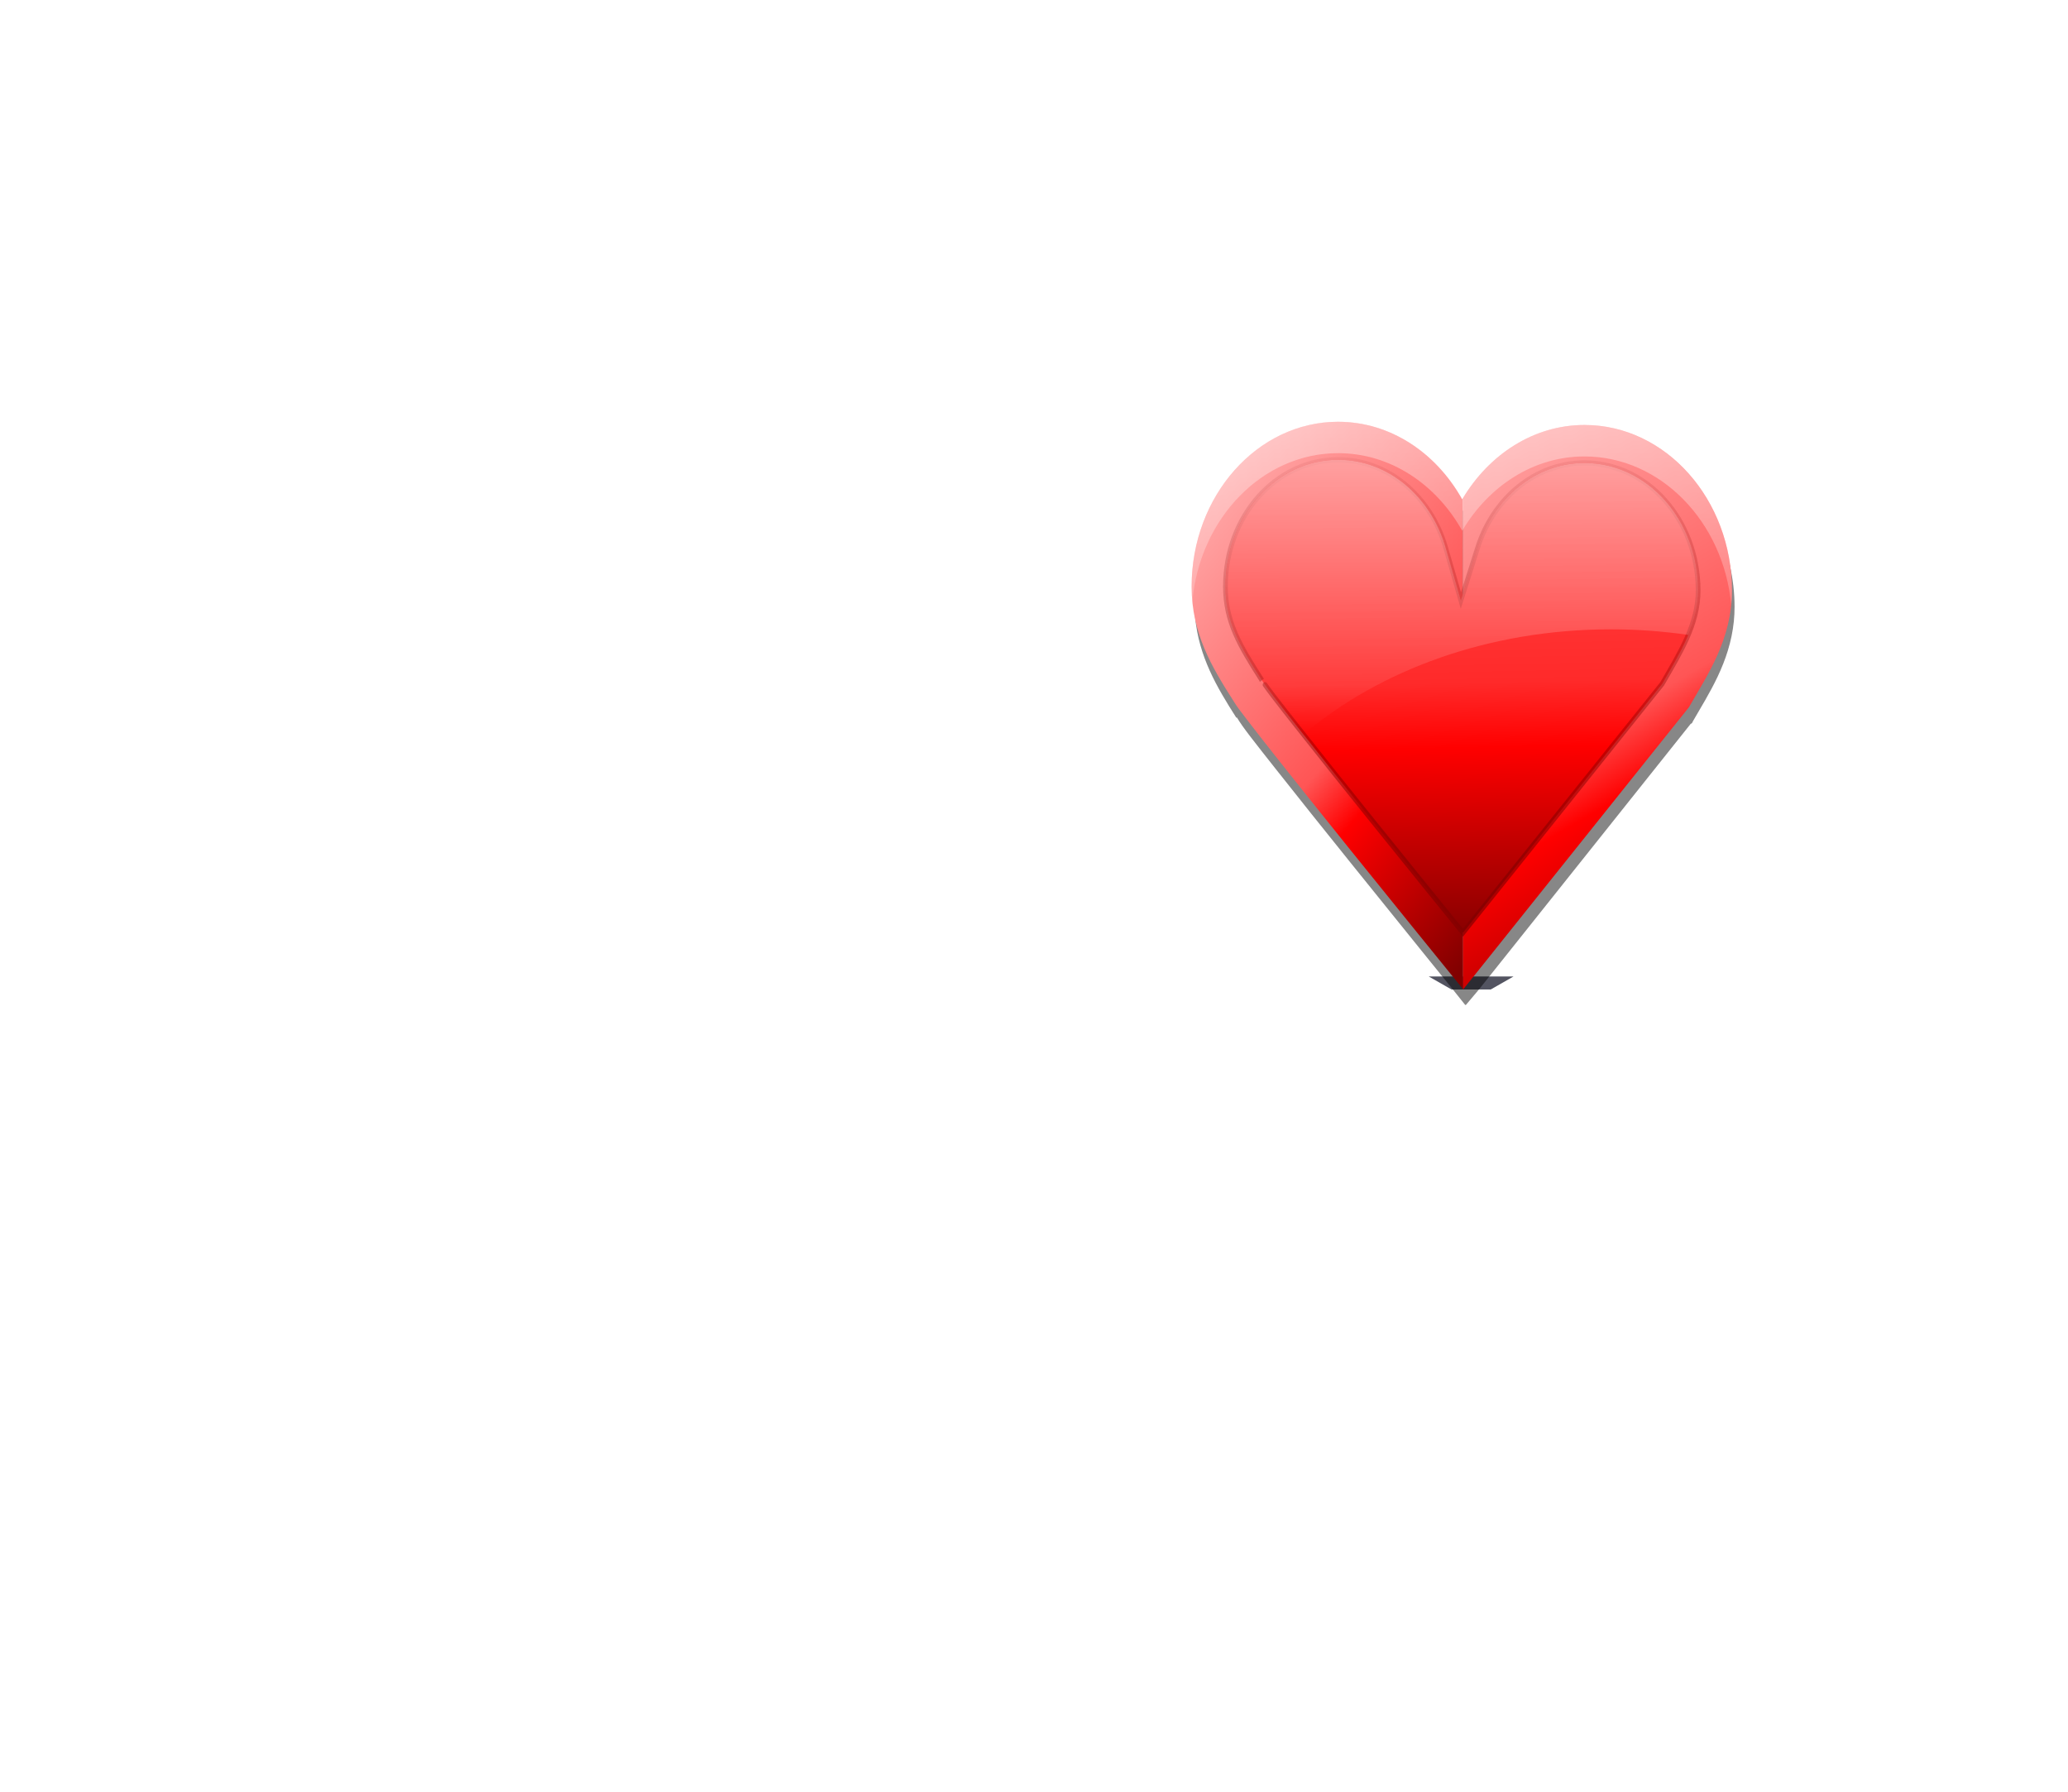 <?xml version="1.0" encoding="UTF-8" standalone="no"?>
<svg
   xmlns:dc="http://purl.org/dc/elements/1.1/"
   xmlns:cc="http://creativecommons.org/ns#"
   xmlns:rdf="http://www.w3.org/1999/02/22-rdf-syntax-ns#"
   xmlns:svg="http://www.w3.org/2000/svg"
   xmlns="http://www.w3.org/2000/svg"
   xmlns:xlink="http://www.w3.org/1999/xlink"
   xmlns:sodipodi="http://sodipodi.sourceforge.net/DTD/sodipodi-0.dtd"
   xmlns:inkscape="http://www.inkscape.org/namespaces/inkscape"
   inkscape:version="1.0 (4035a4fb49, 2020-05-01)"
   sodipodi:docname="ballon3.svg"
   version="1.1"
   viewBox="0 0 839.2 727.08"
   height="727.08"
   width="839.2"
   data-name="Layer 1"
   id="683d3690-e1ab-45db-97b8-9484a1649262">
  <defs
     id="defs17">
    <linearGradient
       inkscape:collect="always"
       id="linearGradient3930">
      <stop
         style="stop-color:#800000;stop-opacity:1;"
         offset="0"
         id="stop3932" />
      <stop
         style="stop-color:#800000;stop-opacity:0;"
         offset="1"
         id="stop3934" />
    </linearGradient>
    <linearGradient
       inkscape:collect="always"
       id="linearGradient3076">
      <stop
         style="stop-color:#ffffff;stop-opacity:1;"
         offset="0"
         id="stop3078" />
      <stop
         style="stop-color:#ffffff;stop-opacity:0;"
         offset="1"
         id="stop3080" />
    </linearGradient>
    <linearGradient
       id="linearGradient3033">
      <stop
         id="stop3035"
         offset="0"
         style="stop-color:#800000;stop-opacity:1;" />
      <stop
         style="stop-color:#ff0000;stop-opacity:1"
         offset="0.352"
         id="stop3037" />
      <stop
         id="stop3040"
         offset="0.468"
         style="stop-color:#ff2a2a;stop-opacity:1" />
      <stop
         id="stop3042"
         offset="1"
         style="stop-color:#ff5555;stop-opacity:1" />
    </linearGradient>
    <linearGradient
       id="linearGradient3037">
      <stop
         style="stop-color:#800000;stop-opacity:1;"
         offset="0"
         id="stop3039" />
      <stop
         id="stop3045"
         offset="0.352"
         style="stop-color:#ff0000;stop-opacity:1" />
      <stop
         style="stop-color:#ff5555;stop-opacity:1"
         offset="0.468"
         id="stop3047" />
      <stop
         style="stop-color:#ffaaaa;stop-opacity:1"
         offset="1"
         id="stop3041" />
    </linearGradient>
    <linearGradient
       inkscape:collect="always"
       xlink:href="#linearGradient3033"
       id="linearGradient3008"
       x1="147.987"
       y1="584.156"
       x2="145.462"
       y2="435.816"
       gradientUnits="userSpaceOnUse"
       gradientTransform="matrix(0.149,0,0,0.149,-8.116,-64.49)" />
    <linearGradient
       inkscape:collect="always"
       xlink:href="#linearGradient3037"
       id="linearGradient3016"
       x1="187.688"
       y1="551.69"
       x2="85.272"
       y2="451.18"
       gradientUnits="userSpaceOnUse"
       gradientTransform="matrix(2.259,0,0,2.259,-129.98,-931.932)" />
    <linearGradient
       inkscape:collect="always"
       xlink:href="#linearGradient3037"
       id="linearGradient3022"
       gradientUnits="userSpaceOnUse"
       x1="145.462"
       y1="579.106"
       x2="145.462"
       y2="435.816" />
    <linearGradient
       inkscape:collect="always"
       xlink:href="#linearGradient3076"
       id="linearGradient3031"
       x1="162.635"
       y1="451.884"
       x2="162.635"
       y2="527.732"
       gradientUnits="userSpaceOnUse"
       gradientTransform="matrix(0.149,0,0,0.149,-8.116,-64.49)" />
    <linearGradient
       inkscape:collect="always"
       xlink:href="#linearGradient3037"
       id="linearGradient3049"
       gradientUnits="userSpaceOnUse"
       gradientTransform="matrix(0.264,0,0,0.264,-16.068,-115.479)"
       x1="222.104"
       y1="598.908"
       x2="144.052"
       y2="448.274" />
    <linearGradient
       inkscape:collect="always"
       xlink:href="#linearGradient3037"
       id="linearGradient3051"
       gradientUnits="userSpaceOnUse"
       gradientTransform="matrix(0.725,0,0,0.725,-42.609,-315.914)"
       x1="187.688"
       y1="551.69"
       x2="85.272"
       y2="451.18" />
    <linearGradient
       inkscape:collect="always"
       xlink:href="#linearGradient3037"
       id="linearGradient3057"
       gradientUnits="userSpaceOnUse"
       gradientTransform="matrix(0.725,0,0,0.725,-44.609,-313.914)"
       x1="138.542"
       y1="601.279"
       x2="247.764"
       y2="359.972" />
    <linearGradient
       inkscape:collect="always"
       xlink:href="#linearGradient3037"
       id="linearGradient3059"
       gradientUnits="userSpaceOnUse"
       gradientTransform="matrix(0.725,0,0,0.725,-42.609,-315.914)"
       x1="138.542"
       y1="601.279"
       x2="247.764"
       y2="359.972" />
    <linearGradient
       inkscape:collect="always"
       xlink:href="#linearGradient3037"
       id="linearGradient3069"
       gradientUnits="userSpaceOnUse"
       gradientTransform="matrix(0.725,0,0,0.725,-42.609,-309.914)"
       x1="138.542"
       y1="601.279"
       x2="247.764"
       y2="359.972" />
    <linearGradient
       inkscape:collect="always"
       xlink:href="#linearGradient3076"
       id="linearGradient3082"
       x1="42"
       y1="-2.388"
       x2="40.25"
       y2="83.862"
       gradientUnits="userSpaceOnUse"
       gradientTransform="matrix(0.206,0,0,0.206,0.655,0.539)" />
    <linearGradient
       inkscape:collect="always"
       xlink:href="#linearGradient3037"
       id="linearGradient3084"
       gradientUnits="userSpaceOnUse"
       gradientTransform="matrix(0.149,0,0,0.149,-8.116,-64.49)"
       x1="187.688"
       y1="551.69"
       x2="85.272"
       y2="451.18" />
    <linearGradient
       inkscape:collect="always"
       xlink:href="#linearGradient3037"
       id="linearGradient3096"
       gradientUnits="userSpaceOnUse"
       gradientTransform="matrix(0.149,0,0,0.149,-8.116,-64.49)"
       x1="222.104"
       y1="598.908"
       x2="144.052"
       y2="448.274" />
    <filter
       inkscape:collect="always"
       id="filter3881"
       color-interpolation-filters="sRGB">
      <feGaussianBlur
         inkscape:collect="always"
         stdDeviation="0.461"
         id="feGaussianBlur3883" />
    </filter>
    <linearGradient
       inkscape:collect="always"
       xlink:href="#linearGradient3076"
       id="linearGradient3885"
       gradientUnits="userSpaceOnUse"
       gradientTransform="matrix(0.364,0,0,0.364,-0.569,-0.566)"
       x1="42"
       y1="-2.388"
       x2="40.25"
       y2="83.862" />
    <linearGradient
       inkscape:collect="always"
       xlink:href="#linearGradient3076"
       id="linearGradient3887"
       gradientUnits="userSpaceOnUse"
       gradientTransform="matrix(0.264,0,0,0.264,-16.068,-115.479)"
       x1="162.635"
       y1="451.884"
       x2="162.635"
       y2="527.732" />
    <linearGradient
       inkscape:collect="always"
       xlink:href="#linearGradient3033"
       id="linearGradient3889"
       gradientUnits="userSpaceOnUse"
       gradientTransform="matrix(0.264,0,0,0.264,-16.068,-115.479)"
       x1="147.987"
       y1="584.156"
       x2="145.462"
       y2="435.816" />
    <linearGradient
       inkscape:collect="always"
       xlink:href="#linearGradient3037"
       id="linearGradient3891"
       gradientUnits="userSpaceOnUse"
       gradientTransform="matrix(0.264,0,0,0.264,-16.068,-115.479)"
       x1="187.688"
       y1="551.69"
       x2="85.272"
       y2="451.18" />
    <linearGradient
       inkscape:collect="always"
       xlink:href="#linearGradient3076"
       id="linearGradient3915"
       gradientUnits="userSpaceOnUse"
       gradientTransform="matrix(0.494,0,0,0.494,0.041,989.488)"
       x1="42"
       y1="-2.388"
       x2="40.25"
       y2="83.862" />
    <linearGradient
       inkscape:collect="always"
       xlink:href="#linearGradient3076"
       id="linearGradient3918"
       gradientUnits="userSpaceOnUse"
       gradientTransform="matrix(0.358,0,0,0.358,-21.029,833.274)"
       x1="162.635"
       y1="451.884"
       x2="162.635"
       y2="527.732" />
    <linearGradient
       inkscape:collect="always"
       xlink:href="#linearGradient3033"
       id="linearGradient3921"
       gradientUnits="userSpaceOnUse"
       gradientTransform="matrix(0.358,0,0,0.358,-21.029,833.274)"
       x1="147.987"
       y1="584.156"
       x2="145.462"
       y2="435.816" />
    <linearGradient
       inkscape:collect="always"
       xlink:href="#linearGradient3037"
       id="linearGradient3924"
       gradientUnits="userSpaceOnUse"
       gradientTransform="matrix(0.358,0,0,0.358,-21.029,833.274)"
       x1="187.688"
       y1="551.69"
       x2="85.272"
       y2="451.18" />
    <linearGradient
       inkscape:collect="always"
       xlink:href="#linearGradient3037"
       id="linearGradient3927"
       gradientUnits="userSpaceOnUse"
       gradientTransform="matrix(0.358,0,0,0.358,-21.029,833.274)"
       x1="222.104"
       y1="598.908"
       x2="144.052"
       y2="448.274" />
    <linearGradient
       inkscape:collect="always"
       xlink:href="#linearGradient3930"
       id="linearGradient3936"
       x1="39.455"
       y1="1065.209"
       x2="37.513"
       y2="991.459"
       gradientUnits="userSpaceOnUse" />
  </defs>
  <sodipodi:namedview
     inkscape:current-layer="683d3690-e1ab-45db-97b8-9484a1649262"
     inkscape:window-maximized="1"
     inkscape:window-y="-11"
     inkscape:window-x="-11"
     inkscape:cy="179.00193"
     inkscape:cx="419.60001"
     inkscape:zoom="1.0837872"
     showgrid="false"
     id="namedview15"
     inkscape:window-height="974"
     inkscape:window-width="1920"
     inkscape:pageshadow="2"
     inkscape:pageopacity="0"
     guidetolerance="10"
     gridtolerance="10"
     objecttolerance="10"
     borderopacity="1"
     bordercolor="#666666"
     pagecolor="#ffffff" />
  <title
     id="title2">happy birthday</title>
  <polygon
     id="polygon10"
     fill="#535461"
     points="604.93 401.48 589.05 401.48 579.78 396.19 614.2 396.19 604.93 401.48" />
  <path
     id="path12"
     opacity="0.1"
     fill="#fff"
     transform="translate(-180.4 -86.46)"
     d="M737.68,250.34s-46.33,25.15-52.95,75.45" />
  <g
     inkscape:label="Layer 1"
     id="layer1"
     transform="matrix(3.832,0,0,4.303,468.719,-4101.554)">
    <path
       style="color:#000000;font-style:normal;font-variant:normal;font-weight:normal;font-stretch:normal;font-size:medium;line-height:normal;font-family:Sans;-inkscape-font-specification:Sans;text-indent:0;text-align:start;text-decoration:none;text-decoration-line:none;letter-spacing:normal;word-spacing:normal;text-transform:none;writing-mode:lr-tb;direction:ltr;baseline-shift:baseline;text-anchor:start;display:inline;overflow:visible;visibility:visible;opacity:0.686;fill:#000000;fill-opacity:1;fill-rule:evenodd;stroke:none;stroke-width:10;marker:none;filter:url(#filter3881);enable-background:accumulate"
       d="m 8.844,2.594 c -3.563,0 -6.469,2.907 -6.469,6.469 0,0.197 0.012,0.408 0.031,0.594 0.163,1.543 0.95,2.737 1.812,3.938 0.003,0.005 0.028,-0.005 0.031,0 0.137,0.201 0.299,0.407 0.594,0.75 0.301,0.351 0.697,0.794 1.156,1.312 0.919,1.037 2.096,2.348 3.25,3.625 2.307,2.554 4.531,5 4.531,5 L 14.312,24.875 h 0.031 L 14.906,24.281 24.25,13.844 24.312,13.812 24.344,13.75 c 0.705,-1.092 1.627,-2.316 1.812,-3.938 0.021,-0.183 0.031,-0.369 0.031,-0.562 0,-1.109 -0.288,-2.178 -0.781,-3.094 -0.004,-0.008 0.004,-0.023 0,-0.031 -1.103,-2.027 -3.257,-3.406 -5.719,-3.406 -1.679,0 -3.195,0.665 -4.344,1.719 C 15.152,4.613 14.982,4.803 14.812,5 14.643,5.197 14.458,5.409 14.312,5.625 13.165,3.814 11.139,2.594 8.844,2.594 Z"
       id="path3086"
       inkscape:connector-curvature="0"
       transform="matrix(2.402,0,0,2.402,-1.532,988.193)" />
    <path
       style="color:#000000;font-style:normal;font-variant:normal;font-weight:normal;font-stretch:normal;font-size:medium;line-height:normal;font-family:Sans;-inkscape-font-specification:Sans;text-indent:0;text-align:start;text-decoration:none;text-decoration-line:none;letter-spacing:normal;word-spacing:normal;text-transform:none;writing-mode:lr-tb;direction:ltr;baseline-shift:baseline;text-anchor:start;display:inline;overflow:visible;visibility:visible;fill:url(#linearGradient3927);fill-opacity:1;fill-rule:evenodd;stroke:none;stroke-width:10;marker:none;enable-background:accumulate"
       d="m 32.585,1000.182 v 46.236 l 0.05,0.054 1.324,-1.467 22.491,-25.034 0.099,-0.114 0.069,-0.109 c 1.887,-2.922 4.476,-6.294 4.476,-10.871 0,-8.602 -7.013,-15.62 -15.615,-15.62 -5.378,0 -10.089,2.768 -12.894,6.925 z"
       id="path3047"
       inkscape:connector-curvature="0" />
    <path
       style="color:#000000;font-style:normal;font-variant:normal;font-weight:normal;font-stretch:normal;font-size:medium;line-height:normal;font-family:Sans;-inkscape-font-specification:Sans;text-indent:0;text-align:start;text-decoration:none;text-decoration-line:none;letter-spacing:normal;word-spacing:normal;text-transform:none;writing-mode:lr-tb;direction:ltr;baseline-shift:baseline;text-anchor:start;display:inline;overflow:visible;visibility:visible;fill:url(#linearGradient3924);fill-opacity:1;fill-rule:evenodd;stroke:none;stroke-width:10;marker:none;enable-background:accumulate"
       d="m 19.389,992.954 c -8.558,0 -15.516,6.986 -15.516,15.541 0,4.403 2.134,7.584 4.457,10.817 0.008,0.012 0.022,0.033 0.03,0.045 0.328,0.483 0.75,0.956 1.457,1.78 0.724,0.844 1.673,1.923 2.776,3.168 2.207,2.49 5.021,5.623 7.793,8.69 5.543,6.134 10.916,12.021 10.916,12.021 l 1.284,1.403 v -46.236 c -0.02,0.029 -0.045,0.055 -0.064,0.084 -2.751,-4.379 -7.596,-7.312 -13.132,-7.312 z"
       id="path3006"
       inkscape:connector-curvature="0" />
    <path
       style="color:#000000;font-style:normal;font-variant:normal;font-weight:normal;font-stretch:normal;font-size:medium;line-height:normal;font-family:Sans;-inkscape-font-specification:Sans;text-indent:0;text-align:start;text-decoration:none;text-decoration-line:none;letter-spacing:normal;word-spacing:normal;text-transform:none;writing-mode:lr-tb;direction:ltr;baseline-shift:baseline;text-anchor:start;display:inline;overflow:visible;visibility:visible;fill:url(#linearGradient3921);fill-opacity:1;fill-rule:evenodd;stroke:url(#linearGradient3936);stroke-width:0.5;marker:none;enable-background:accumulate"
       d="m 19.39,996.537 c 5.325,0 9.821,3.477 11.375,8.263 l 1.623,5.005 1.769,-4.96 c 1.657,-4.658 6.076,-8.005 11.319,-8.005 6.663,0 12.036,5.373 12.036,12.036 0,3.141 -1.858,5.78 -3.807,8.789 l -21.094,23.467 c -1.084,-1.188 -4.714,-5.159 -9.573,-10.536 -2.767,-3.063 -5.577,-6.192 -7.77,-8.666 -1.096,-1.237 -2.041,-2.305 -2.743,-3.124 -0.702,-0.818 -1.224,-1.495 -1.22,-1.489 l -0.022,-0.022 -0.011,-0.034 c -2.296,-3.194 -3.818,-5.48 -3.818,-8.767 0,-6.622 5.317,-11.957 11.935,-11.957 z"
       id="path3049"
       inkscape:connector-curvature="0" />
    <path
       style="color:#000000;font-style:normal;font-variant:normal;font-weight:normal;font-stretch:normal;font-size:medium;line-height:normal;font-family:Sans;-inkscape-font-specification:Sans;text-indent:0;text-align:start;text-decoration:none;text-decoration-line:none;letter-spacing:normal;word-spacing:normal;text-transform:none;writing-mode:lr-tb;direction:ltr;baseline-shift:baseline;text-anchor:start;display:inline;overflow:visible;visibility:visible;opacity:0.5;fill:url(#linearGradient3918);fill-opacity:1;fill-rule:evenodd;stroke:none;stroke-width:10;marker:none;enable-background:accumulate"
       d="m 19.39,996.537 c -6.619,0 -11.935,5.336 -11.935,11.958 0,3.287 1.522,5.572 3.818,8.767 l 0.011,0.034 0.022,0.022 c -0.004,-0.01 0.518,0.671 1.22,1.489 0.702,0.818 1.647,1.887 2.743,3.124 0.134,0.151 0.309,0.348 0.448,0.504 8.099,-6.096 19.688,-9.909 32.559,-9.909 2.796,0 5.532,0.182 8.184,0.526 0.635,-1.342 1.052,-2.703 1.052,-4.176 0,-6.663 -5.373,-12.036 -12.036,-12.036 -5.243,0 -9.662,3.347 -11.319,8.005 l -1.769,4.96 -1.623,-5.005 c -1.554,-4.785 -6.05,-8.263 -11.375,-8.263 z"
       id="path3018"
       inkscape:connector-curvature="0" />
    <path
       style="color:#000000;font-style:normal;font-variant:normal;font-weight:normal;font-stretch:normal;font-size:medium;line-height:normal;font-family:Sans;-inkscape-font-specification:Sans;text-indent:0;text-align:start;text-decoration:none;text-decoration-line:none;letter-spacing:normal;word-spacing:normal;text-transform:none;writing-mode:lr-tb;direction:ltr;baseline-shift:baseline;text-anchor:start;display:inline;overflow:visible;visibility:visible;opacity:0.42;fill:url(#linearGradient3915);fill-opacity:1;fill-rule:evenodd;stroke:none;stroke-width:10;marker:none;enable-background:accumulate"
       d="m 19.388,992.949 c -8.558,0 -15.514,6.99 -15.514,15.545 0,0.473 0.03,0.928 0.077,1.375 0.796,-7.817 7.414,-13.954 15.437,-13.954 5.535,0 10.383,2.93 13.135,7.309 0.02,-0.029 0.042,-0.048 0.062,-0.077 2.805,-4.157 7.509,-6.923 12.887,-6.923 8.06,0 14.736,6.163 15.545,14.015 0.05,-0.44 0.077,-0.896 0.077,-1.36 0,-8.602 -7.02,-15.623 -15.623,-15.623 -5.378,0 -10.083,2.765 -12.887,6.923 -0.02,0.029 -0.042,0.048 -0.062,0.077 -2.751,-4.379 -7.599,-7.309 -13.135,-7.309 z"
       id="path3071"
       inkscape:connector-curvature="0" />
  </g>
</svg>
